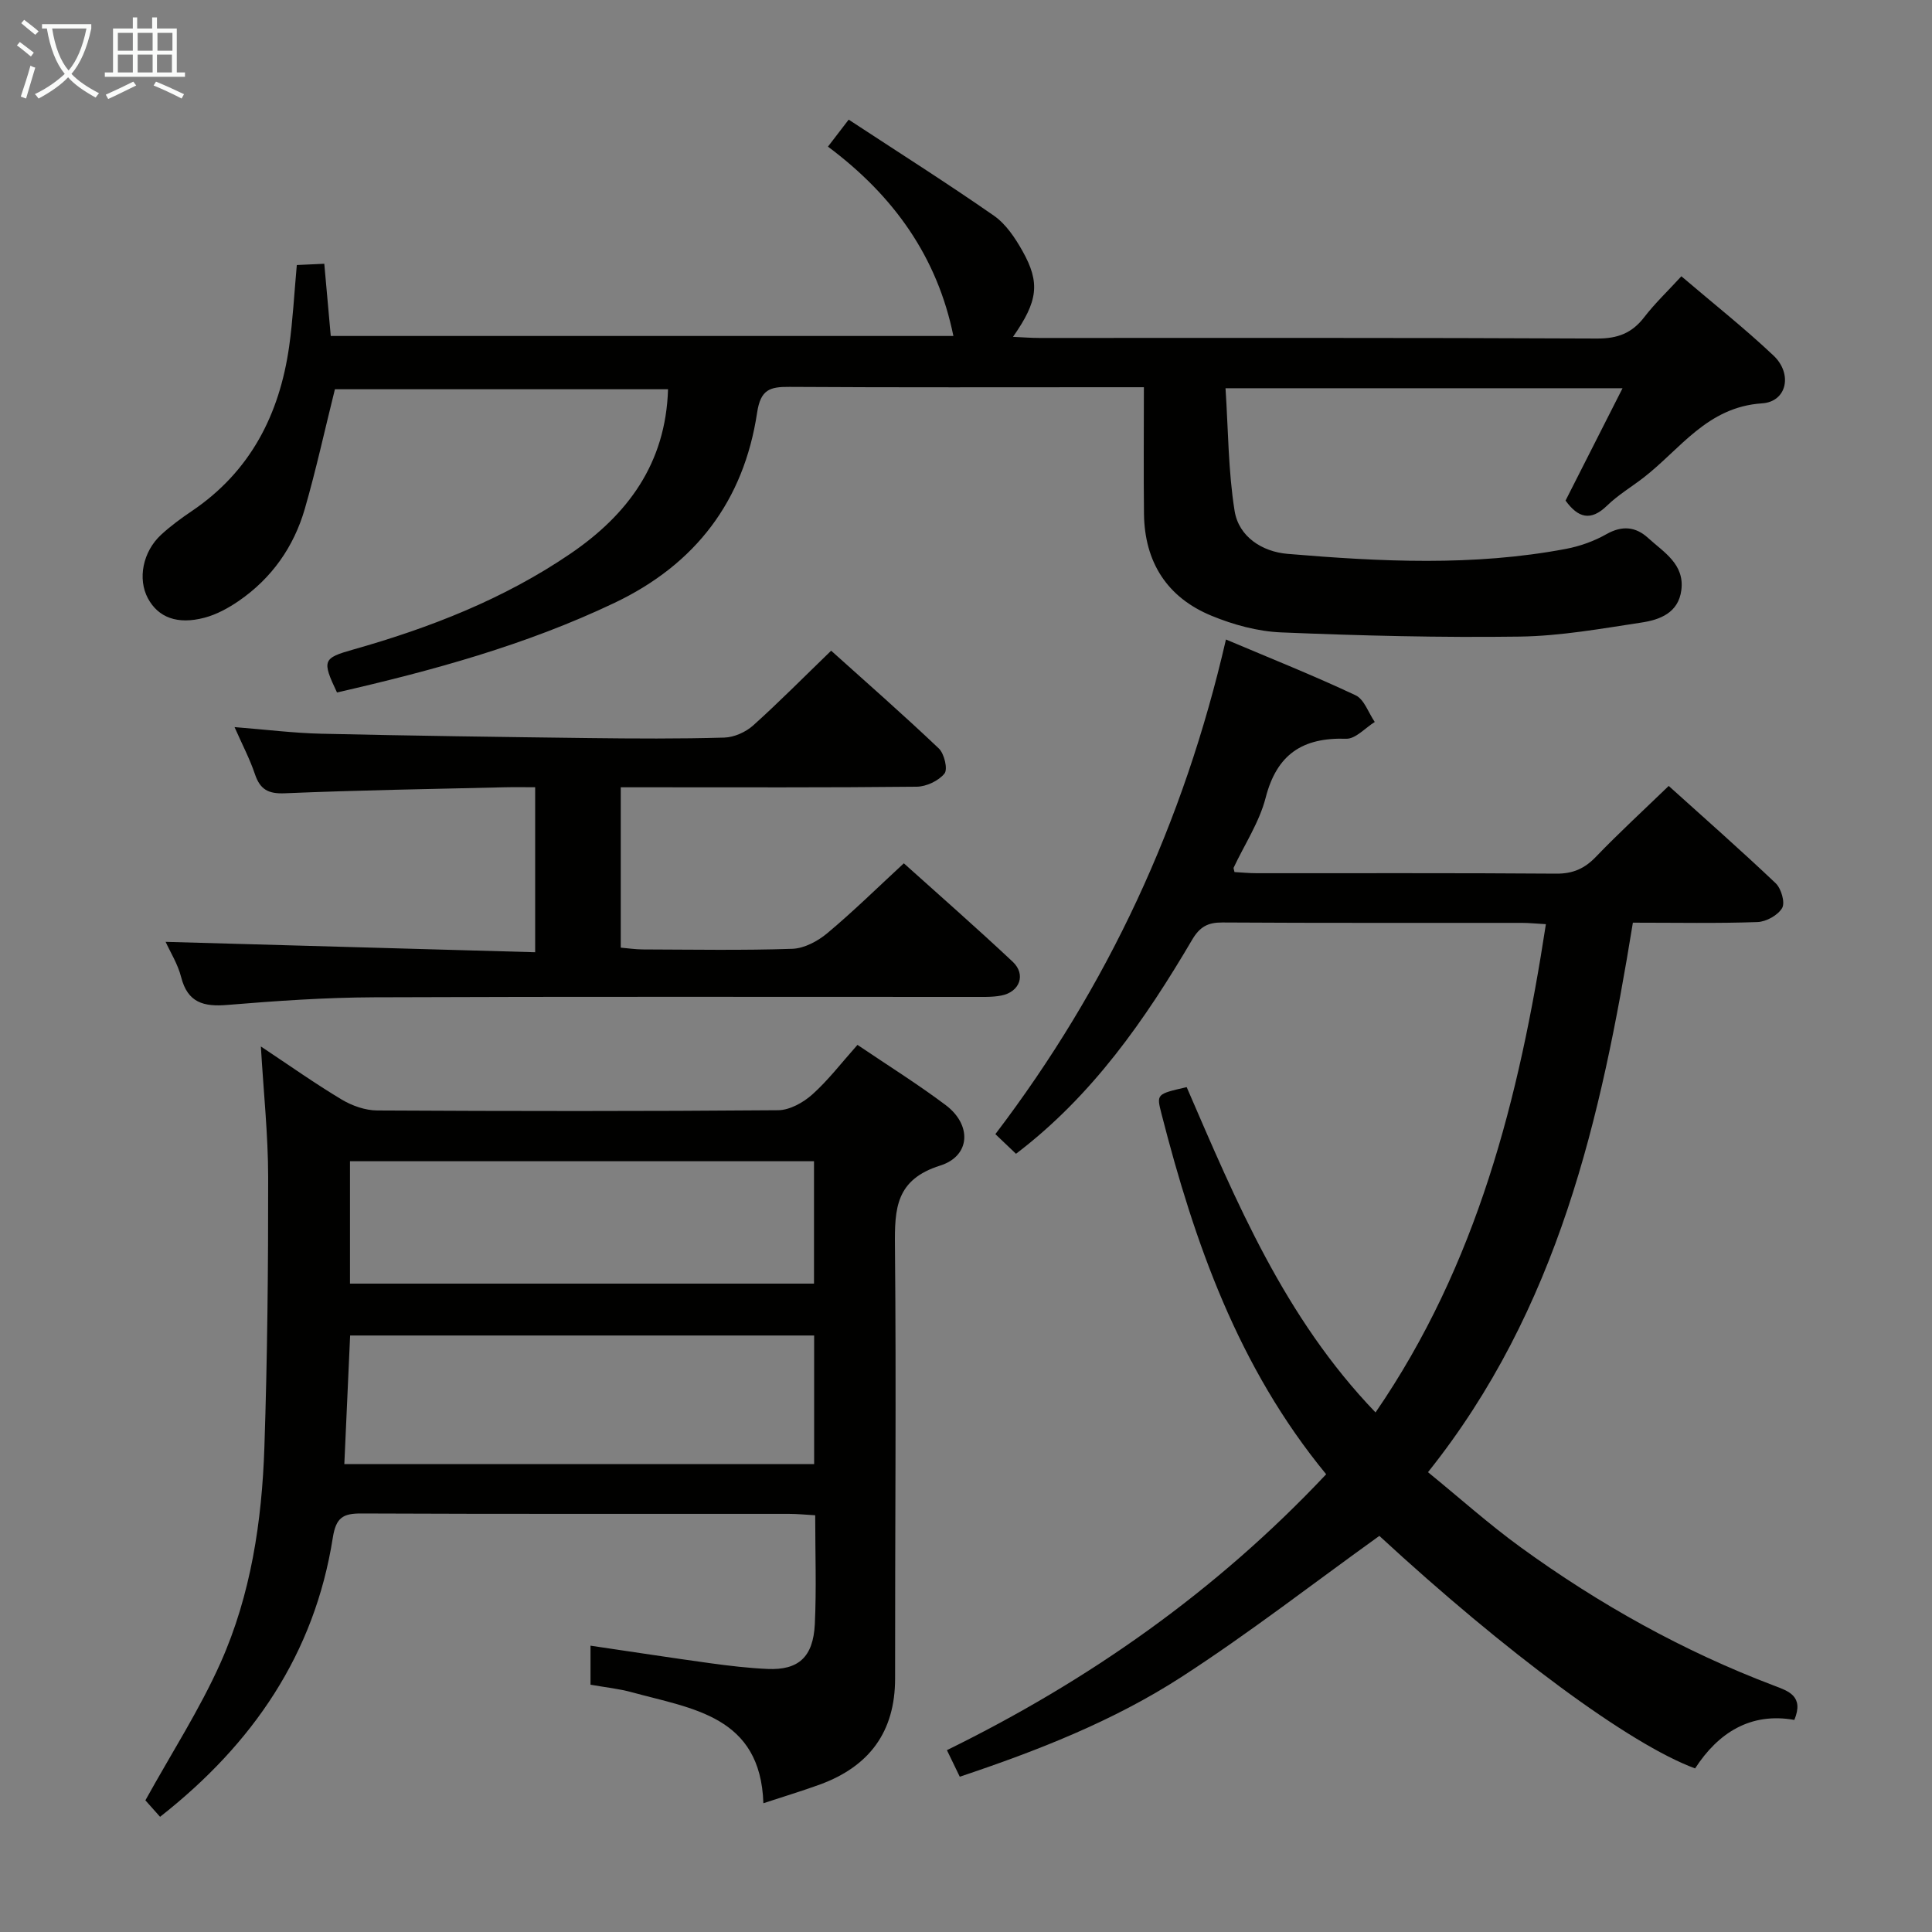 <svg enable-background="new 0 0 400 400" viewBox="0 0 400 400" xmlns="http://www.w3.org/2000/svg"><rect x="0" y="0" width="400" height="400" fill="#808080" stroke="none"/><g fill="#010100"><path d="m274.57 305.23c-18.23-22.16-27.25-47.91-34.1-74.64-1.04-4.08-1.06-4.07 5.22-5.51 10.26 23.71 20.21 47.7 39.1 67.35 21.03-30.62 29.74-65.05 35.27-101.09-2.05-.11-3.51-.27-4.97-.27-20.66-.02-41.33.05-61.99-.08-3.02-.02-4.69.88-6.27 3.56-9.75 16.57-20.62 32.27-36.48 44.33-1.41-1.34-2.92-2.78-4.27-4.07 23.29-30.61 39-64.4 47.74-102.41 9.36 3.96 18.22 7.49 26.84 11.55 1.79.84 2.67 3.64 3.97 5.53-1.98 1.22-3.99 3.54-5.93 3.47-8.98-.29-14.34 3.18-16.66 12.21-1.3 5.06-4.37 9.67-6.63 14.49-.05.12.05.31.18.9 1.45.08 3.02.24 4.6.24 20.66.02 41.33-.07 61.99.09 3.48.03 5.89-1.04 8.26-3.51 4.71-4.9 9.73-9.51 15.05-14.65 7.22 6.51 14.81 13.19 22.14 20.14 1.15 1.09 1.99 3.99 1.35 5.12-.86 1.5-3.29 2.85-5.1 2.92-8.31.3-16.64.13-25.81.13-6.56 40.39-15.43 79.99-42.42 113.77 6.45 5.25 12.59 10.76 19.23 15.58 16.22 11.77 33.62 21.49 52.41 28.61 2.95 1.12 6.26 2.15 4.21 7.1-9.06-1.61-15.75 2.64-20.55 10.04-13.48-4.94-39.21-24-65.37-48.14-13.76 9.88-26.99 20.17-41.02 29.24-14.1 9.11-29.76 15.24-45.85 20.62-.91-1.88-1.7-3.5-2.66-5.5 29.34-14.39 55.7-32.87 78.52-57.12z"/><path d="m236.83 80.17c-2.33 0-4.12 0-5.92 0-22.49 0-44.99.07-67.48-.07-4.03-.03-5.96.53-6.68 5.35-2.75 18.23-12.72 31.36-29.49 39.35-18.39 8.77-37.84 14.07-57.49 18.57-3.15-6.65-2.93-7.11 3.36-8.89 15.91-4.5 31.21-10.47 44.95-19.83 11.83-8.06 19.76-18.64 20.23-34.06-23.27 0-46.43 0-68.97 0-2.11 8.46-3.9 16.68-6.23 24.75-2.28 7.89-6.86 14.39-13.68 19.08-2.16 1.48-4.59 2.81-7.09 3.47-5.64 1.49-9.6-.07-11.72-4.02-2.15-4.01-1.07-9.66 2.76-13.18 1.95-1.79 4.11-3.38 6.32-4.87 12.14-8.19 18.17-20 20.17-34.12.76-5.4 1.04-10.87 1.58-16.83 1.63-.08 3.34-.15 5.69-.26.45 5.05.88 9.79 1.34 14.95h128.91c-3.33-16.31-12.27-28.98-25.97-39.2 1.32-1.72 2.46-3.21 4.29-5.59 10.22 6.71 20.29 13.08 30.06 19.88 2.48 1.72 4.39 4.59 5.91 7.29 3.73 6.62 3.22 10.43-1.95 17.8 1.99.09 3.72.23 5.44.23 38.49.01 76.98-.07 115.47.12 4.26.02 7.23-1.1 9.78-4.42 2.2-2.86 4.86-5.38 7.69-8.47 6.56 5.6 13.07 10.74 19.08 16.42 3.97 3.75 2.81 9.55-2.38 9.89-11.37.75-16.91 9.49-24.56 15.4-2.5 1.93-5.27 3.58-7.52 5.77-3.41 3.32-6.02 2.52-8.6-1.04 3.8-7.48 7.64-15.05 11.8-23.26-27.88 0-54.46 0-82.2 0 .57 8.67.56 17.14 1.88 25.39.86 5.37 5.73 8.46 10.95 8.9 19.24 1.62 38.52 2.59 57.66-1.03 2.89-.55 5.83-1.6 8.38-3.05 3.27-1.85 6.07-1.54 8.62.79 3.24 2.96 7.59 5.41 6.88 10.82-.61 4.69-4.45 6.12-8.24 6.69-8.36 1.27-16.79 2.79-25.21 2.91-16.46.23-32.95-.19-49.4-.87-4.86-.2-9.9-1.58-14.43-3.45-9.18-3.78-13.84-11.09-13.97-21.06-.1-8.45-.02-16.93-.02-26.25z"/><path d="m158.05 373.34c-.59-18.09-14.73-19.54-27.17-22.96-2.71-.75-5.54-1.03-8.62-1.58 0-2.55 0-5.12 0-8.08 8.43 1.24 16.59 2.5 24.78 3.63 3.95.54 7.92 1.01 11.9 1.19 6.36.27 9.42-2.44 9.76-9.27.35-7.3.08-14.64.08-22.55-1.94-.11-3.7-.29-5.46-.29-29.5-.02-58.99.05-88.49-.08-3.83-.02-5.27.84-5.93 5.04-3.79 24.02-16.53 42.66-35.76 57.76-1.36-1.52-2.52-2.83-3.04-3.41 5.47-9.88 11.26-18.84 15.56-28.47 6.29-14.1 8.57-29.32 9.08-44.66.62-18.63.8-37.29.78-55.94-.01-8.73-.95-17.46-1.51-27.01 5.99 3.98 11.25 7.71 16.77 11.01 2.14 1.28 4.87 2.23 7.33 2.24 27.66.15 55.33.18 82.99-.05 2.4-.02 5.22-1.59 7.09-3.27 3.31-2.97 6.05-6.57 9.34-10.26 6.28 4.25 12.47 8.11 18.28 12.48 5.41 4.07 5.17 10.51-1.16 12.51-9.2 2.9-9.44 8.89-9.36 16.69.29 29.82 0 59.65.03 89.48.01 11.06-5.33 18.2-15.5 21.95-3.72 1.36-7.5 2.49-11.77 3.9zm10.51-96.84c-32.37 0-64.12 0-96.07 0-.41 9.05-.8 17.79-1.2 26.62h97.27c0-9.07 0-17.68 0-26.62zm-.03-10.74c0-8.67 0-16.91 0-25.34-32.17 0-64.05 0-96.07 0v25.34z"/><path d="m172.08 134.72c7.34 6.6 14.96 13.27 22.3 20.25 1.13 1.08 1.89 4.3 1.16 5.19-1.22 1.51-3.76 2.7-5.75 2.72-18.49.2-36.98.12-55.48.12-1.81 0-3.62 0-5.79 0v33.2c1.42.12 2.99.36 4.56.37 10.33.03 20.67.22 30.98-.13 2.46-.09 5.25-1.58 7.22-3.23 5.35-4.47 10.34-9.38 15.85-14.47 7.1 6.38 14.94 13.25 22.54 20.38 2.79 2.62 1.48 6.24-2.33 6.99-1.93.38-3.98.28-5.97.29-41.32.01-82.63-.09-123.95.08-10.12.04-20.26.75-30.35 1.58-4.92.41-8.22-.46-9.57-5.77-.68-2.68-2.23-5.14-3.21-7.29 25.43.71 50.85 1.43 76.51 2.15 0-11.96 0-22.73 0-34.16-2.2 0-4.3-.04-6.4.01-15.14.36-30.28.6-45.41 1.24-3.48.15-5.15-.8-6.22-3.99-1.04-3.09-2.58-6.02-4.21-9.71 6.5.51 12.24 1.24 18 1.37 18.47.42 36.94.67 55.41.9 9.33.11 18.66.17 27.99-.1 2.03-.06 4.43-1.13 5.97-2.51 5.42-4.87 10.56-10.08 16.15-15.48z"/></g><path d="m6.4 11.7c-1-.8-1.9-1.6-2.9-2.3l.6-.7c.9.7 1.9 1.4 2.9 2.2zm-2.1 8.3c.7-2.1 1.4-4.2 2-6.4.2.1.6.3 1 .4-.7 2.3-1.3 4.4-1.9 6.4zm3-12.8c-1.1-.9-2.1-1.7-2.9-2.4l.6-.7c1 .8 2 1.5 3 2.4zm1.4-1.3v-.9h10.2v.9c-.9 4.2-2.3 7.3-4.1 9.4 1.3 1.4 3.2 2.7 5.7 4-.2.2-.4.5-.7.9-2.5-1.4-4.4-2.7-5.7-4.2-1.4 1.5-3.5 3-6.1 4.4 0 0 0 0-.1-.1-.3-.4-.5-.7-.7-.8 2.7-1.3 4.7-2.8 6.2-4.2-1.8-2.2-3-5.3-3.7-9.4zm9.2 0h-7.1c.6 3.8 1.7 6.7 3.4 8.7 1.7-2 2.9-4.8 3.7-8.7z" fill="#fafbfa"/><path d="m31.6 3.6h.9v2.3h4.1v9.1h1.7v.9h-16.6v-.9h1.7v-9.1h4.1v-2.3h.9v2.3h3.1v-2.3zm-4 13.3.6.8c-1.9.9-3.8 1.9-5.8 2.8-.2-.3-.3-.6-.5-.9 2-.9 3.9-1.8 5.7-2.7zm-3.2-10.1v3.7h3.1v-3.7zm0 4.5v3.7h3.1v-3.7zm4.1-4.5v3.7h3.1v-3.7zm0 4.5v3.7h3.1v-3.7zm9.1 9.1c-2.1-1.1-4.1-2-5.8-2.7l.5-.8c2.2.9 4.1 1.8 5.8 2.6zm-1.9-13.6h-3.1v3.7h3.1zm-3.2 4.5v3.7h3.1v-3.7z" fill="#fafbfa"/></svg>